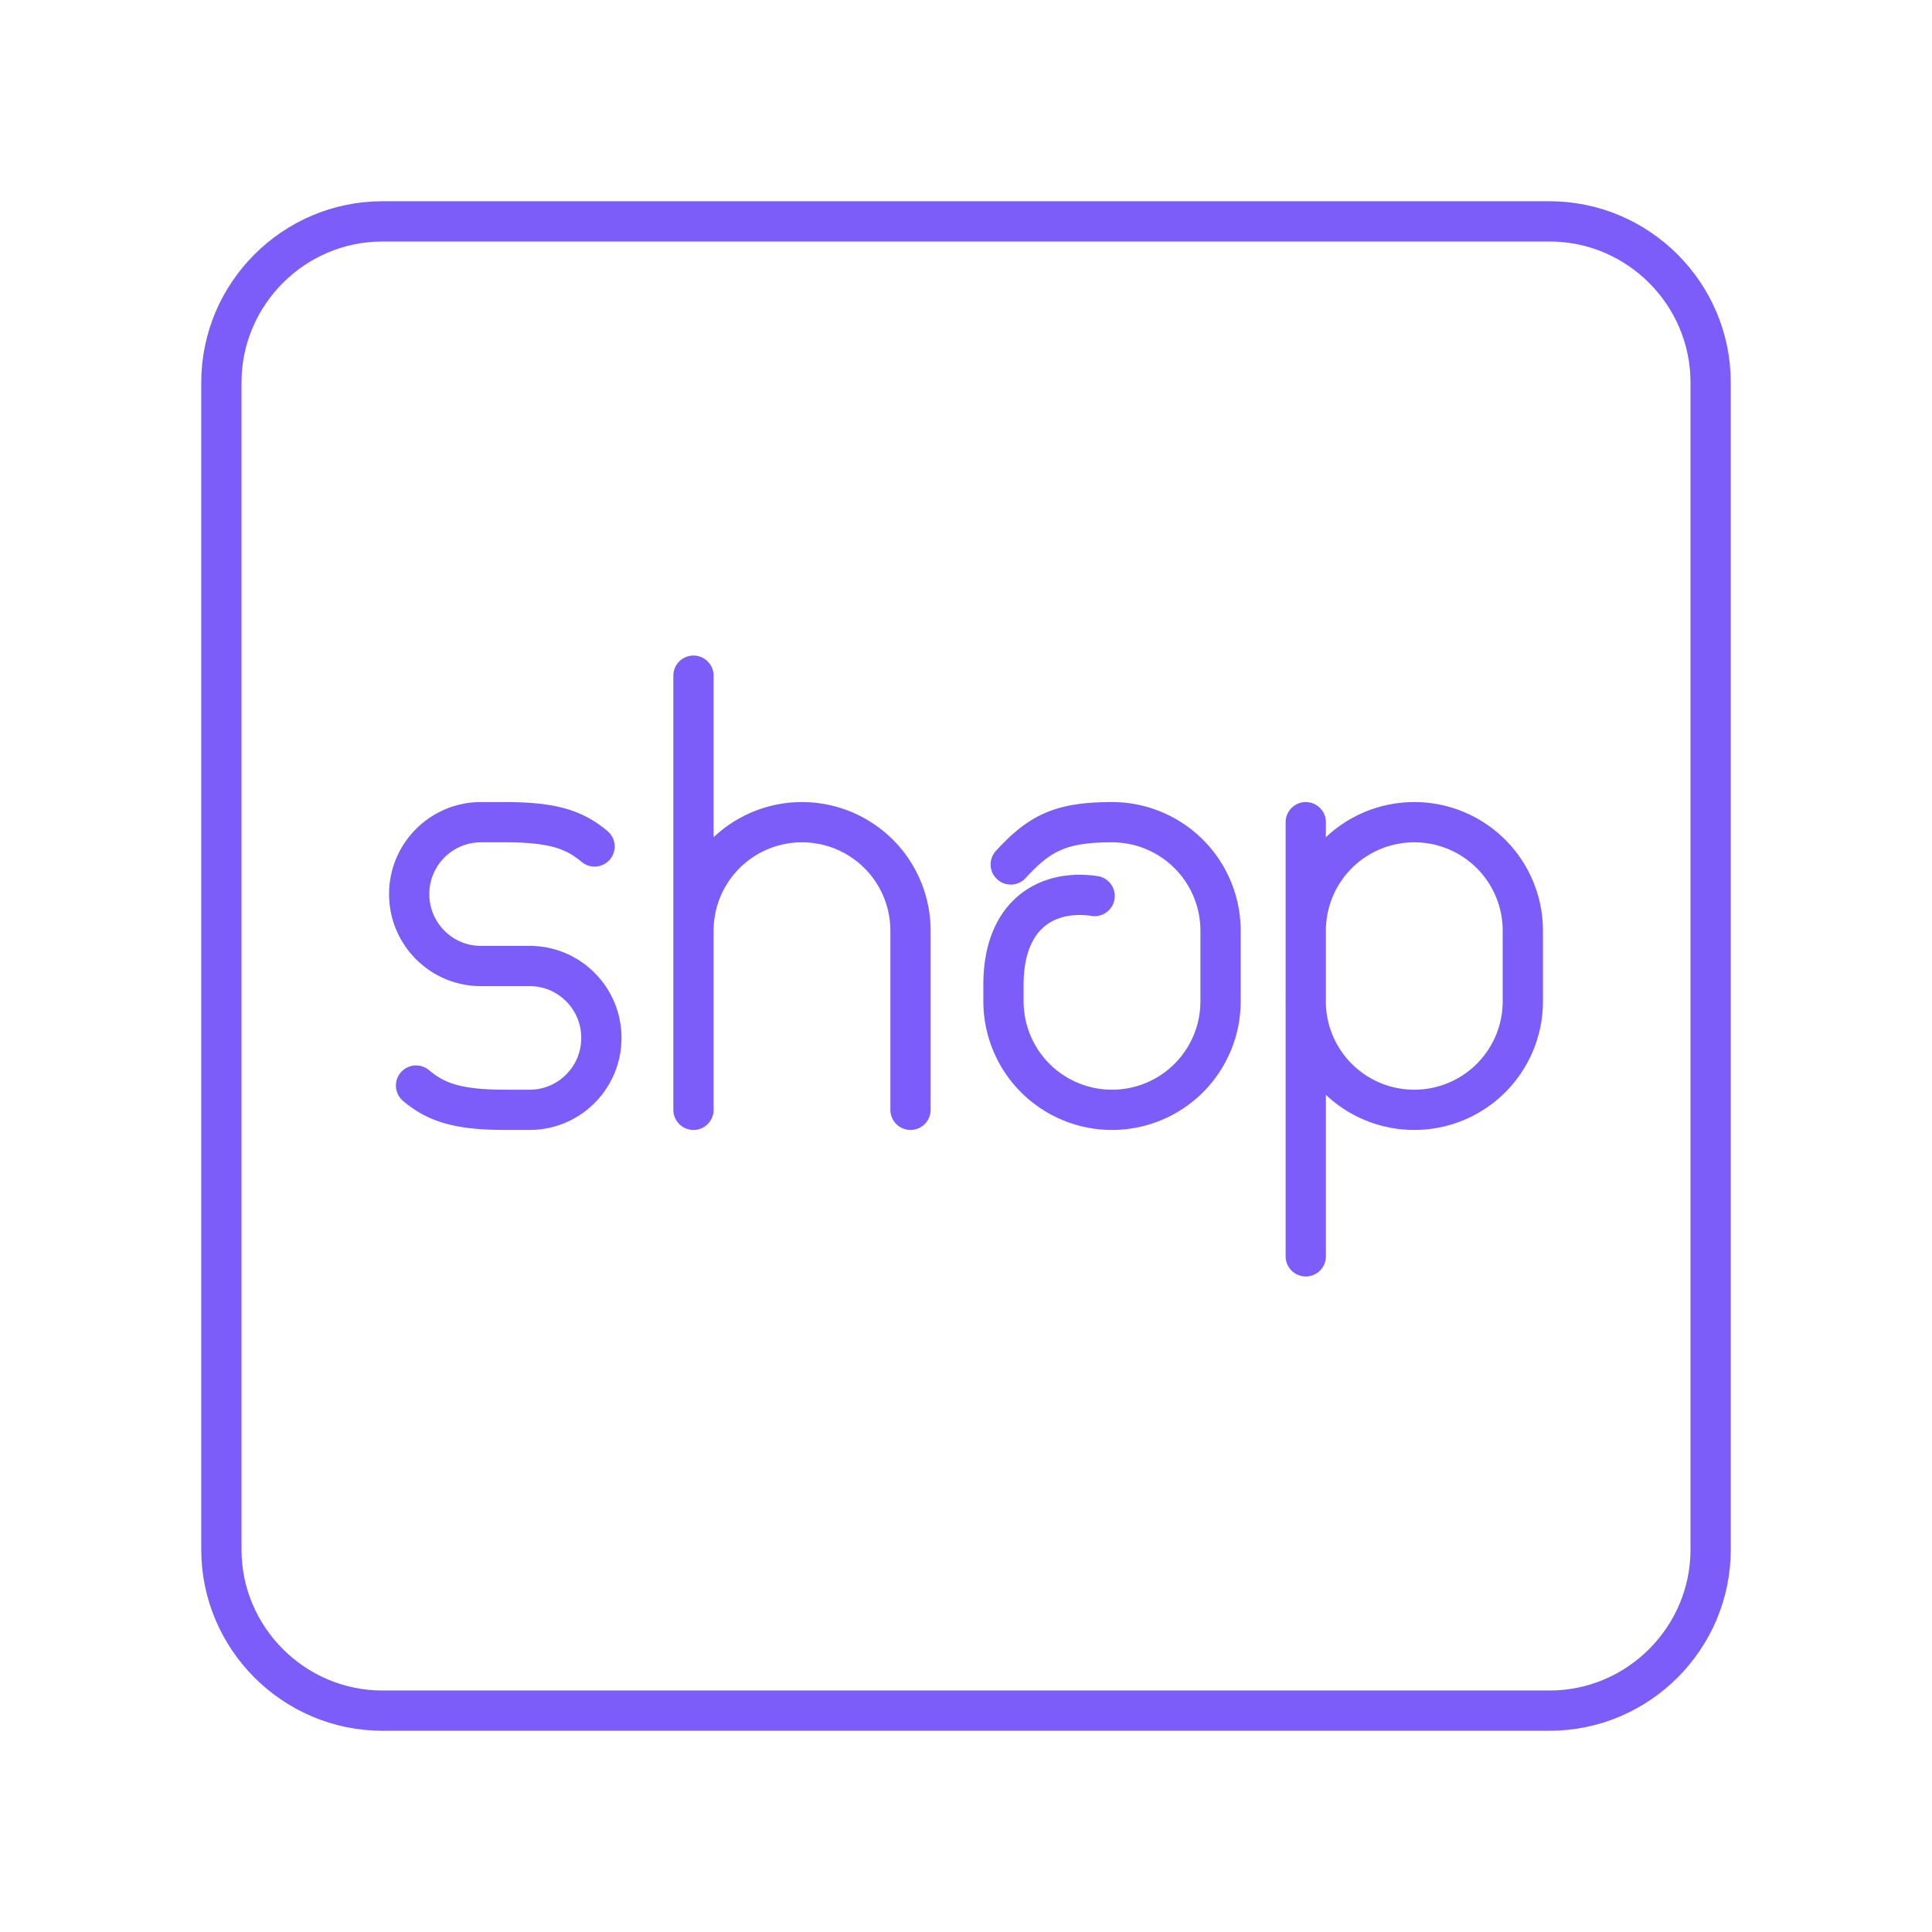 <svg xmlns="http://www.w3.org/2000/svg" width="4em" height="4em" viewBox="0 0 48 48"><path fill="none" stroke="#7C5DFA" stroke-linecap="round" stroke-linejoin="round" d="M38.5 5.5h-29c-2.2 0-4 1.8-4 4v29c0 2.2 1.8 4 4 4h29c2.2 0 4-1.8 4-4v-29c0-2.2-1.8-4-4-4"/><path fill="none" stroke="#7C5DFA" stroke-linecap="round" stroke-linejoin="round" d="M27.196 22.261c-1.186-.175-2.265.456-2.265 2.202v.413a2.696 2.696 0 0 0 2.697 2.697h0a2.696 2.696 0 0 0 2.696-2.697v-1.752a2.696 2.696 0 0 0-2.696-2.697c-1.282 0-1.801.272-2.516 1.05m-7.883-4.69v10.786m0-4.449a2.696 2.696 0 0 1 2.696-2.697h0a2.696 2.696 0 0 1 2.696 2.697v4.449m-12.285-.603c.492.413 1.024.603 2.218.603h.605c.984 0 1.782-.8 1.782-1.787h0c0-.986-.798-1.786-1.782-1.786h-1.21c-.985 0-1.783-.8-1.783-1.786h0c0-.987.798-1.787 1.783-1.787h.605c1.193 0 1.725.19 2.217.603m17.669 3.846a2.696 2.696 0 0 0 2.697 2.697h0a2.696 2.696 0 0 0 2.697-2.697v-1.752a2.696 2.696 0 0 0-2.697-2.697h0a2.696 2.696 0 0 0-2.696 2.697m0-2.697v10.786"/></svg>